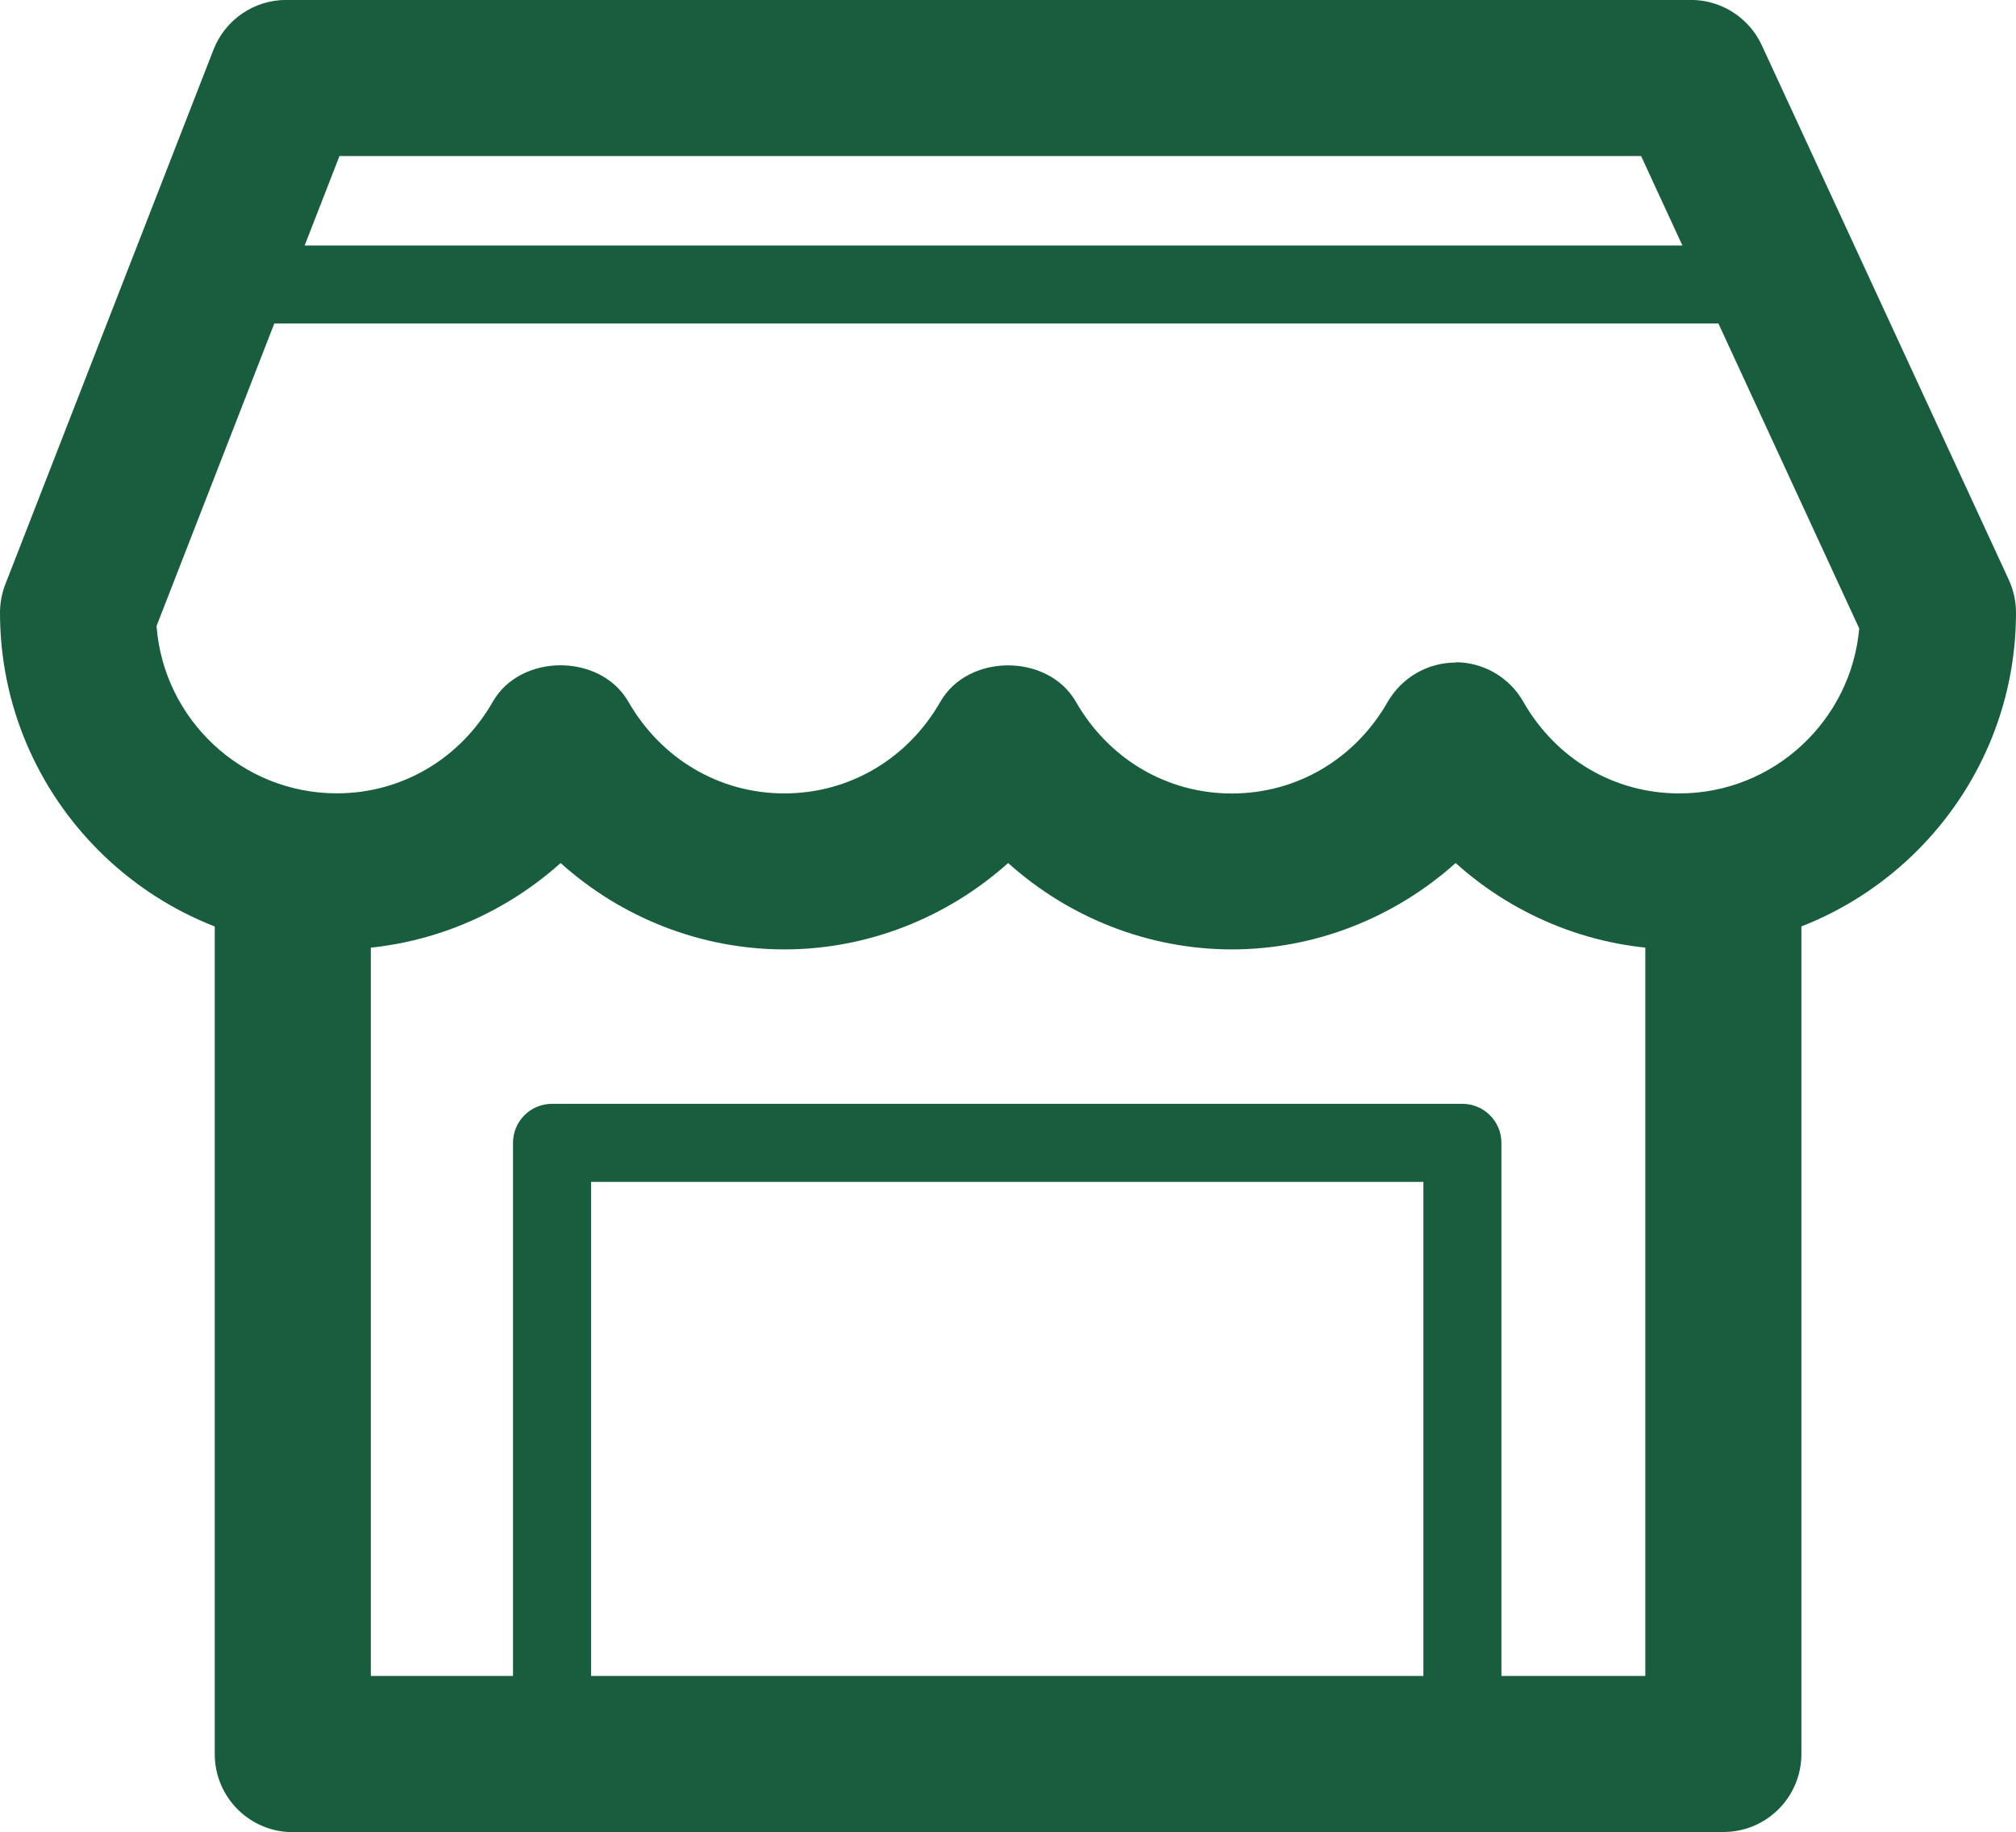 <svg xmlns="http://www.w3.org/2000/svg" width="25.834" height="23.479" viewBox="0 0 25.834 23.479"><path fill="#185e3e" d="M21.52 12.167c-1.068 0-2.088-.406-2.867-1.107-.78.7-1.8 1.107-2.867 1.107s-2.088-.406-2.867-1.107c-.782.7-1.8 1.107-2.868 1.107s-2.088-.406-2.867-1.107c-.78.7-1.8 1.107-2.867 1.107C1.936 12.167 0 10.23 0 7.852c0-.124.023-.247.068-.363L2.736.636c.15-.384.52-.637.932-.637h18c.39 0 .744.227.908.58l3.166 6.852c.06.132.092.275.092.42 0 2.38-1.936 4.315-4.314 4.315zm-2.868-3.68c.357 0 .69.193.867.504.42.737 1.167 1.177 2 1.177 1.208 0 2.202-.932 2.306-2.114L21.03 2H4.35L2.006 8.023c.09 1.196 1.092 2.144 2.31 2.144.83 0 1.58-.44 2-1.176.356-.62 1.378-.62 1.735 0 .423.737 1.17 1.177 2 1.177.83 0 1.58-.44 2-1.176.356-.62 1.378-.62 1.735 0 .422.737 1.168 1.177 2 1.177.83 0 1.578-.44 1.998-1.176.18-.31.51-.502.87-.502zM22.084 23.48H3.752c-.553 0-1-.448-1-1v-11c0-.554.447-1 1-1s1 .446 1 1v9.998h16.332v-10c0-.552.447-1 1-1s1 .448 1 1v11c0 .553-.447 1-1 1zM18.74 22.48H7.074c-.277 0-.5-.225-.5-.5v-7.334c0-.276.223-.5.5-.5H18.74c.275 0 .5.224.5.5v7.333c0 .275-.224.5-.5.5zm-11.166-1H18.24v-6.334H7.574v6.333zM22.588 4.146H3.338c-.277 0-.5-.224-.5-.5s.223-.5.5-.5h19.25c.275 0 .5.224.5.5s-.225.5-.5.5z"/></svg>
